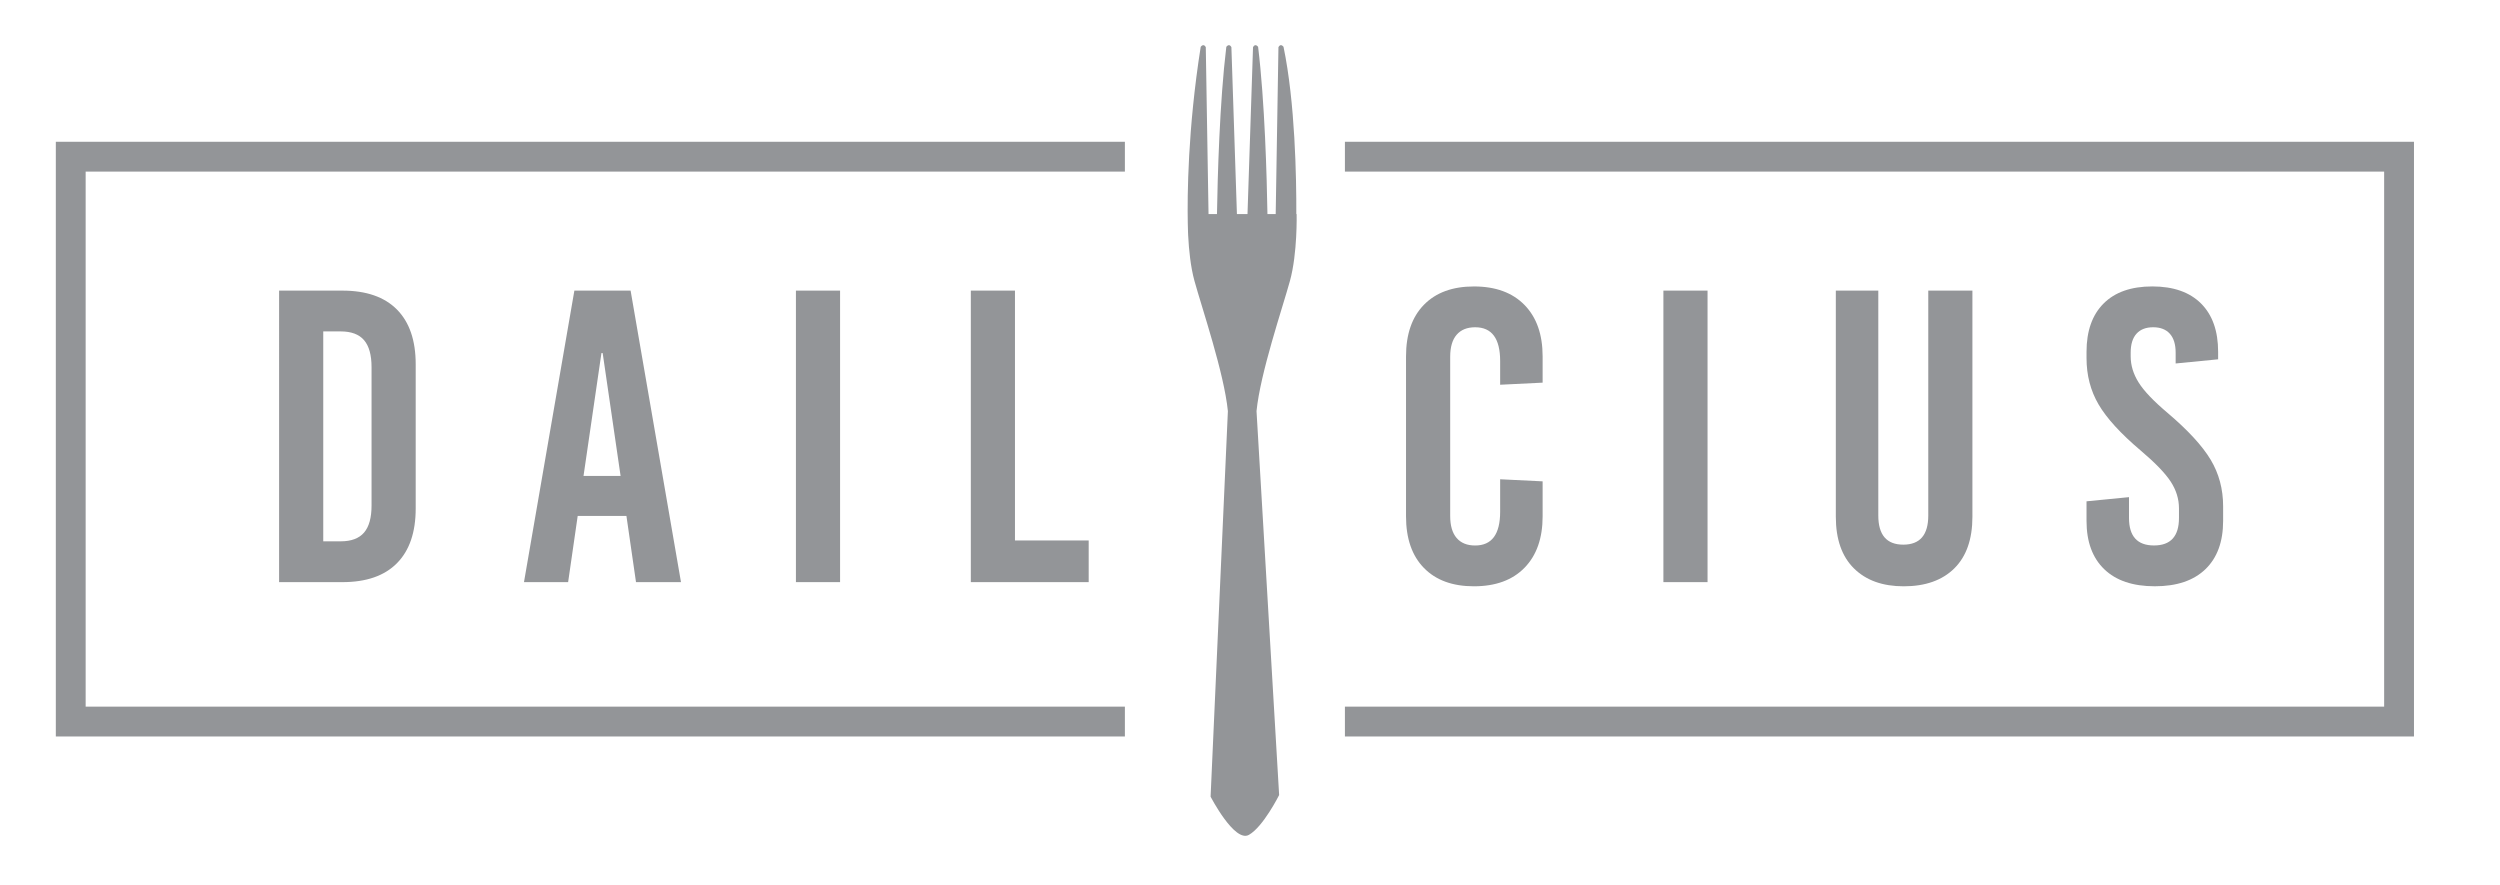 <?xml version="1.0" encoding="utf-8"?>
<!-- Generator: Adobe Illustrator 24.1.0, SVG Export Plug-In . SVG Version: 6.00 Build 0)  -->
<svg version="1.1" id="Layer_1" xmlns="http://www.w3.org/2000/svg" xmlns:xlink="http://www.w3.org/1999/xlink" x="0px" y="0px"
	 viewBox="0 0 2000 707.97" style="enable-background:new 0 0 2000 707.97;" xml:space="preserve">
<style type="text/css">
	.st0{fill:#939598;}
</style>
<g>
	<path class="st0" d="M1760.84,242.81c9.11,9.11,13.66,21.99,13.66,38.65v5.99l-33.98,3.33v-8.66c0-6.66-1.56-11.71-4.67-15.16
		c-3.11-3.44-7.55-5.16-13.32-5.16c-5.78,0-10.22,1.72-13.33,5.16c-3.11,3.45-4.66,8.5-4.66,15.16v3c0,7.11,2.1,14.05,6.33,20.82
		c4.21,6.78,12,14.94,23.32,24.49c16.21,13.78,27.65,26.21,34.32,37.31c6.66,11.11,9.99,23.54,9.99,37.31v11.66
		c0,16.66-4.72,29.54-14.16,38.65c-9.44,9.11-22.94,13.66-40.48,13.66c-17.55,0-31.04-4.55-40.48-13.66s-14.16-21.99-14.16-38.65
		v-15.66l33.98-3.33v16.66c0,14.66,6.66,21.99,19.99,21.99c13.32,0,19.99-7.33,19.99-21.99v-7.66c0-7.55-2.22-14.72-6.66-21.49
		c-4.45-6.78-12.44-15.04-23.99-24.82c-15.99-13.54-27.21-25.82-33.65-36.82c-6.44-10.99-9.66-23.37-9.66-37.14v-5
		c0-16.66,4.55-29.54,13.66-38.65c9.11-9.11,22.1-13.66,38.98-13.66C1738.73,229.16,1751.73,233.71,1760.84,242.81z"/>
	<g>
		<path class="st0" d="M982.31,328.88c-3.06-30.56-20.63-82.01-26.74-104.16c-3.14-11.38-4.46-25.18-5.01-35.91l-0.01,0.01
			c0,0-0.06-1.02-0.13-2.98c-0.11-2.82-0.17-5.35-0.2-7.49c-0.41-21.67-0.05-75.01,10.34-140.85c0,0,2.19-3.21,4.07,0.19l2.2,133.57
			h6.75c0.49-29.5,2.12-89.8,7.47-133.75c0,0,2.19-3.21,4.07,0.19l4.42,133.57H998l4.42-133.57c1.88-3.4,4.07-0.19,4.07-0.19
			c5.35,43.96,6.98,104.26,7.47,133.75h6.6l2.2-133.57c1.88-3.4,4.07-0.19,4.07-0.19c9.26,44.39,10.33,104.37,10.23,133.75h0.25
			c0,0,0.76,31.32-5.35,53.47c-6.11,22.15-23.68,73.61-26.74,104.16l18.09,307.16c0,0-12.75,25.5-24.23,31.88s-30.6-30.6-30.6-30.6
			L982.31,328.88z"/>
		<path class="st0" d="M317.57,247.64c9.99,10.11,14.99,24.71,14.99,43.81v115.29c0,19.1-5,33.71-14.99,43.81
			c-9.99,10.11-24.54,15.16-43.65,15.16h-50.64V232.49h50.64C293.02,232.49,307.57,237.54,317.57,247.64z M258.6,265.14v167.92
			h13.99c8.44,0,14.66-2.34,18.66-7c4-4.67,5.99-11.88,5.99-21.66V293.79c0-9.77-2-16.99-5.99-21.66c-4-4.66-10.22-7-18.66-7
			L258.6,265.14L258.6,265.14z"/>
		<path class="st0" d="M544.79,465.7H508.8l-7.66-52.97h-38.98l-7.66,52.97h-35.32l40.32-233.22h44.98L544.79,465.7z M481.15,282.46
			l-14.33,98.28h29.65l-14.33-98.28L481.15,282.46L481.15,282.46z"/>
		<path class="st0" d="M672.06,465.7h-35.32V232.49h35.32V465.7z"/>
		<path class="st0" d="M811.98,432.39h58.97v33.32h-94.29V232.49h35.32V432.39z"/>
		<path class="st0" d="M1219.61,243.98c9.67,9.89,14.49,23.61,14.49,41.15v20.99l-33.98,1.67V288.8c0-17.99-6.66-26.99-19.99-26.99
			c-6.44,0-11.38,2-14.82,6c-3.45,4-5.16,9.89-5.16,17.66v127.27c0,7.78,1.71,13.66,5.16,17.66c3.44,4,8.38,6,14.82,6
			c13.33,0,19.99-9,19.99-26.99v-25.99l33.98,1.66v27.99c0,17.55-4.83,31.26-14.49,41.15c-9.66,9.89-23.15,14.82-40.48,14.82
			c-17.1,0-30.43-4.88-39.98-14.66c-9.55-9.77-14.33-23.54-14.33-41.31V285.13c0-17.77,4.77-31.53,14.33-41.31
			c9.55-9.77,22.88-14.66,39.98-14.66C1196.46,229.16,1209.95,234.1,1219.61,243.98z"/>
		<path class="st0" d="M1366.04,465.7h-35.32V232.49h35.32V465.7z"/>
		<path class="st0" d="M1577.93,413.4c0,17.99-4.83,31.77-14.49,41.31c-9.67,9.55-23.16,14.33-40.48,14.33
			c-16.88,0-30.15-4.77-39.81-14.33c-9.66-9.55-14.49-23.32-14.49-41.31V232.49h33.98V412.4c0,15.55,6.67,23.32,19.99,23.32
			c13.33,0,19.99-7.77,19.99-23.32V232.49h35.31V413.4z"/>
		<polygon class="st0" points="899.91,589.18 44.66,589.18 44.66,113.42 899.91,113.42 899.91,137.28 68.52,137.28 68.52,565.31 
			899.91,565.31 		"/>
		<polygon class="st0" points="1931.18,589.18 1075.93,589.18 1075.93,565.31 1907.32,565.31 1907.32,137.28 1075.93,137.28 
			1075.93,113.42 1931.18,113.42 		"/>
	</g>
</g>
</svg>
